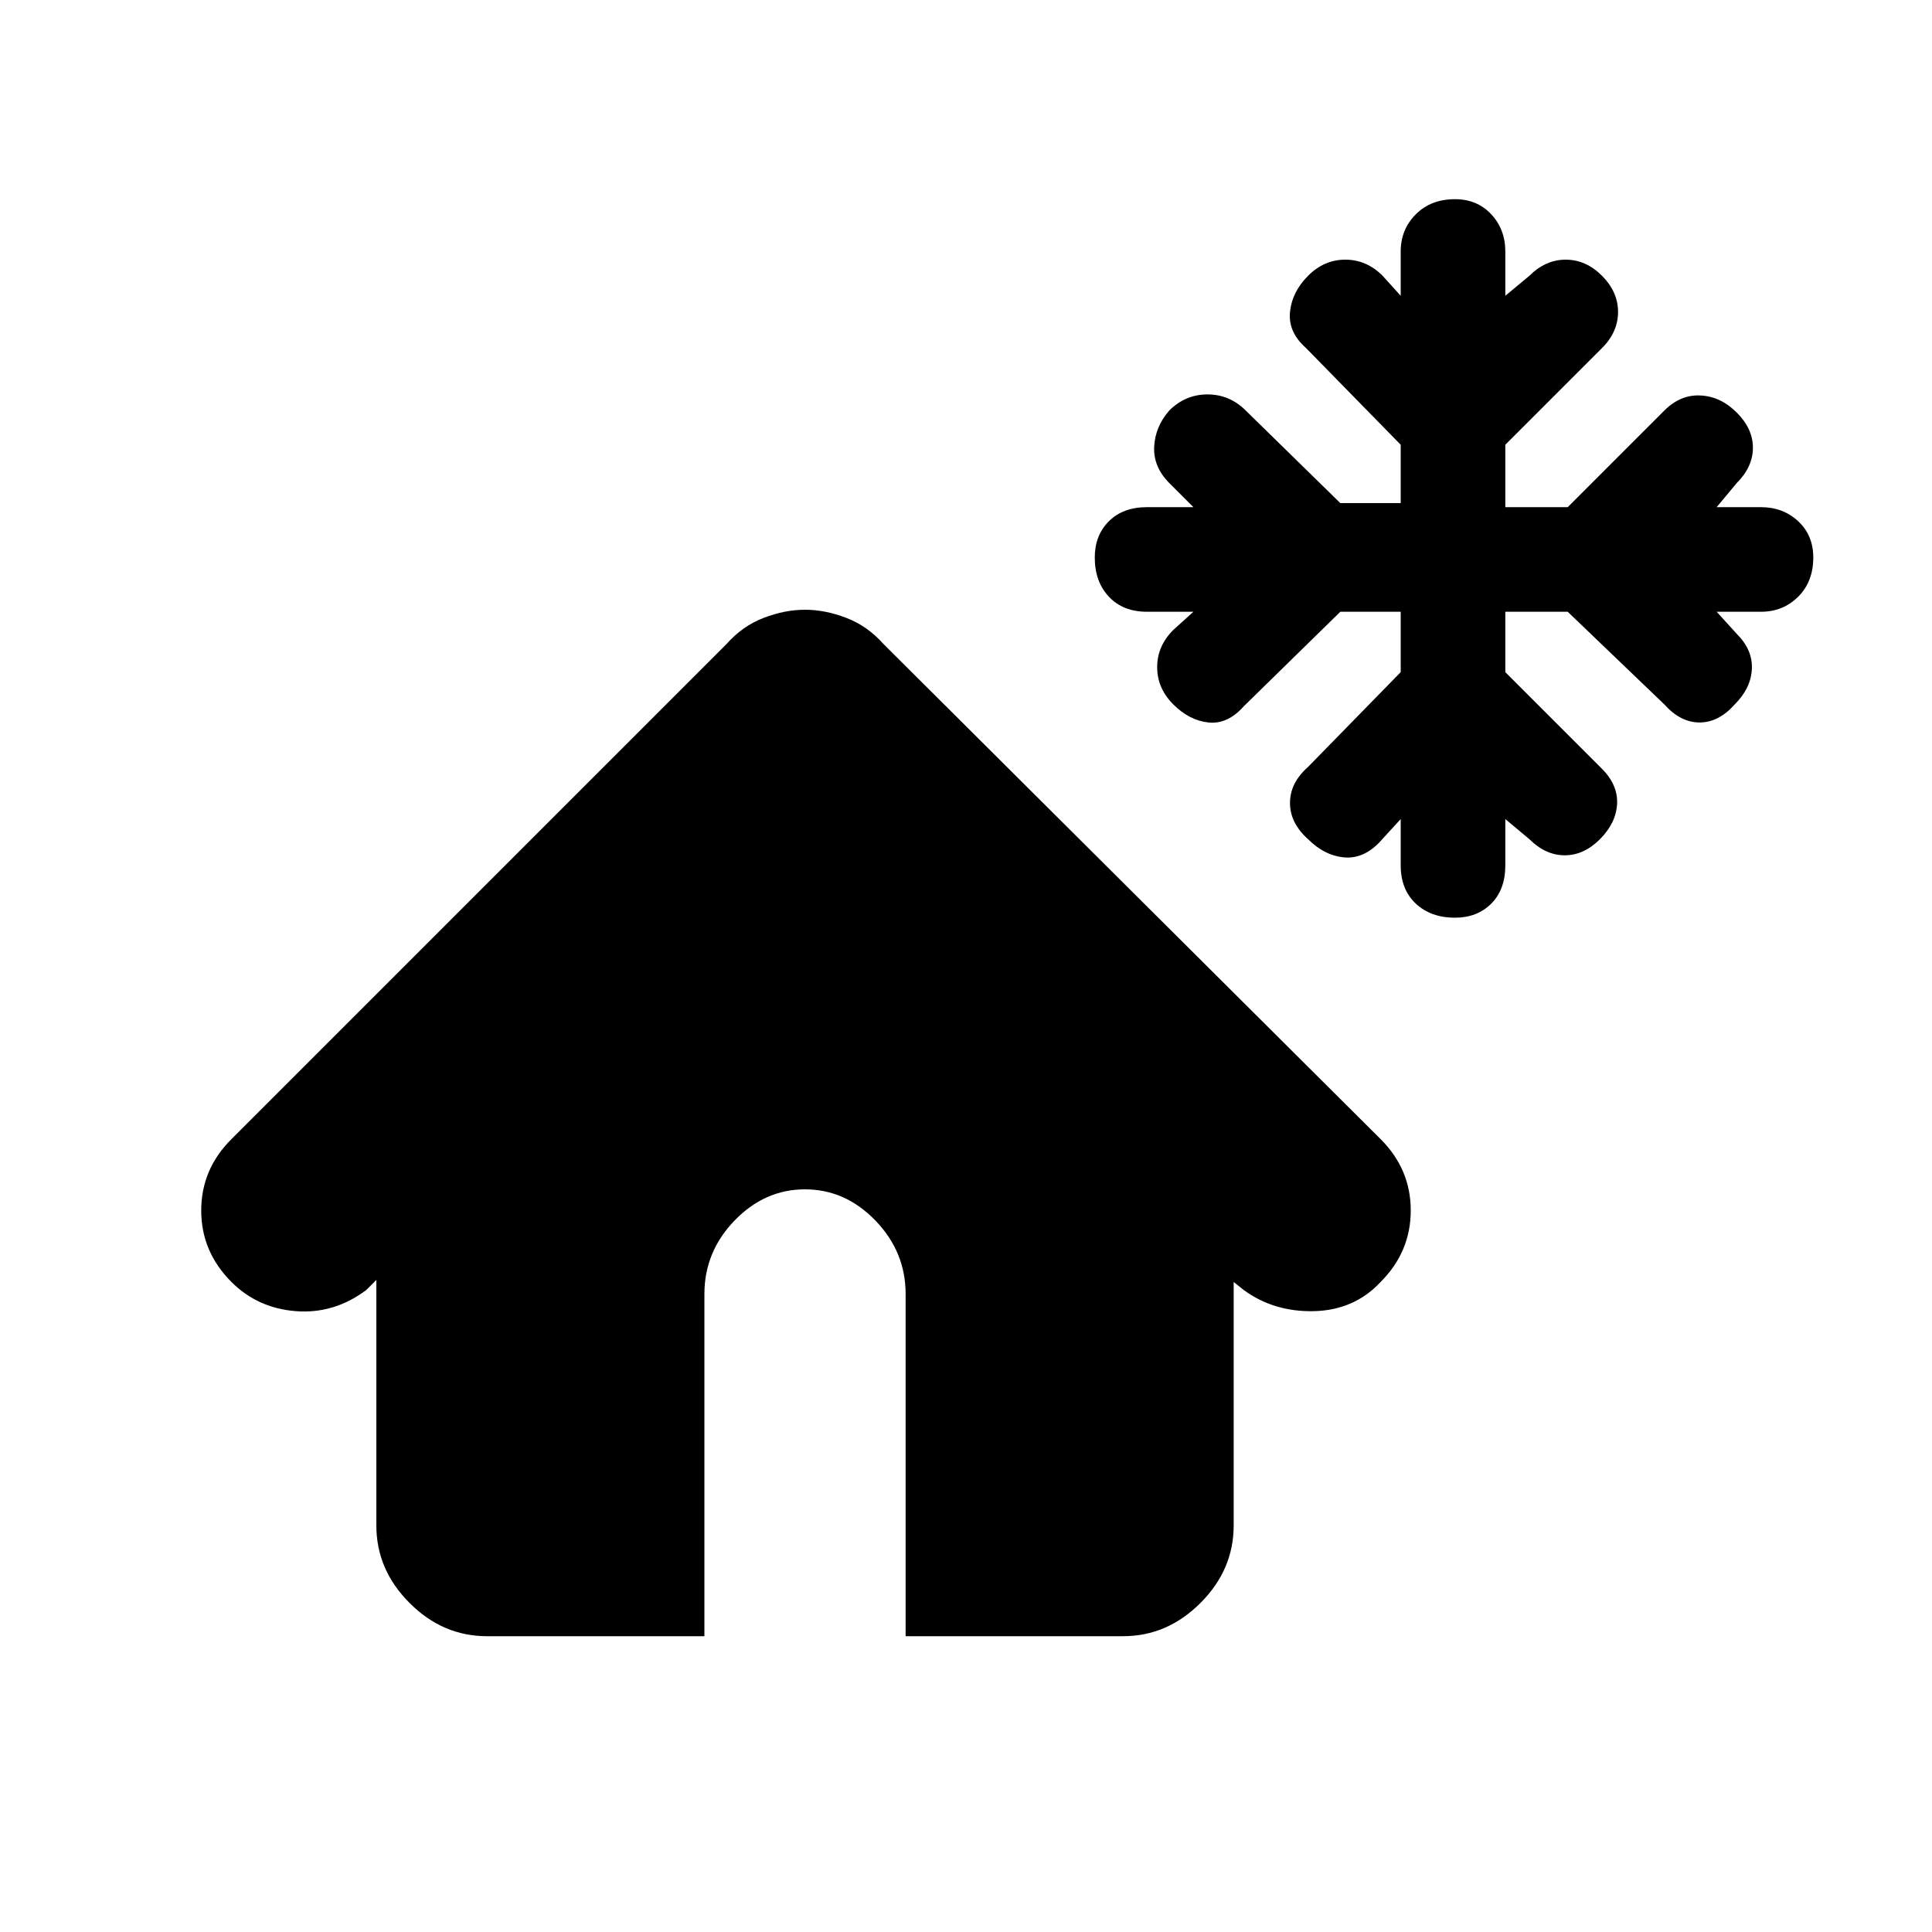 <svg xmlns="http://www.w3.org/2000/svg" height="20" width="20"><path d="M15.062 9.5Q14.812 9.5 14.656 9.354Q14.5 9.208 14.5 8.958V8.479L14.271 8.729Q14.104 8.896 13.906 8.875Q13.708 8.854 13.542 8.688Q13.354 8.521 13.354 8.312Q13.354 8.104 13.542 7.938L14.5 6.958V6.333H13.875L12.875 7.312Q12.708 7.5 12.51 7.479Q12.312 7.458 12.146 7.292Q11.979 7.125 11.979 6.906Q11.979 6.688 12.146 6.521L12.354 6.333H11.875Q11.625 6.333 11.479 6.177Q11.333 6.021 11.333 5.771Q11.333 5.542 11.479 5.396Q11.625 5.25 11.875 5.25H12.354L12.104 5Q11.938 4.833 11.948 4.625Q11.958 4.417 12.104 4.25Q12.271 4.083 12.5 4.083Q12.729 4.083 12.896 4.25L13.875 5.208H14.5V4.604L13.521 3.604Q13.333 3.438 13.354 3.229Q13.375 3.021 13.542 2.854Q13.708 2.688 13.927 2.688Q14.146 2.688 14.312 2.854L14.5 3.062V2.604Q14.5 2.375 14.656 2.219Q14.812 2.062 15.062 2.062Q15.292 2.062 15.438 2.219Q15.583 2.375 15.583 2.604V3.062L15.833 2.854Q16 2.688 16.208 2.688Q16.417 2.688 16.583 2.854Q16.75 3.021 16.75 3.229Q16.75 3.438 16.583 3.604L15.583 4.604V5.25H16.229L17.229 4.25Q17.396 4.083 17.604 4.094Q17.812 4.104 17.979 4.271Q18.146 4.438 18.146 4.635Q18.146 4.833 17.979 5L17.771 5.25H18.229Q18.458 5.25 18.615 5.396Q18.771 5.542 18.771 5.771Q18.771 6.021 18.615 6.177Q18.458 6.333 18.229 6.333H17.771L17.979 6.562Q18.146 6.729 18.135 6.927Q18.125 7.125 17.958 7.292Q17.792 7.479 17.594 7.479Q17.396 7.479 17.229 7.292L16.229 6.333H15.583V6.958L16.583 7.958Q16.75 8.125 16.74 8.323Q16.729 8.521 16.562 8.688Q16.396 8.854 16.198 8.854Q16 8.854 15.833 8.688L15.583 8.479V8.958Q15.583 9.208 15.438 9.354Q15.292 9.5 15.062 9.5ZM5.042 16.938Q4.583 16.938 4.24 16.594Q3.896 16.25 3.896 15.792V13.25L3.792 13.354Q3.458 13.604 3.062 13.573Q2.667 13.542 2.396 13.271Q2.083 12.958 2.083 12.531Q2.083 12.104 2.396 11.792L7.521 6.667Q7.688 6.479 7.906 6.396Q8.125 6.312 8.333 6.312Q8.542 6.312 8.76 6.396Q8.979 6.479 9.146 6.667L14.292 11.792Q14.604 12.104 14.604 12.531Q14.604 12.958 14.292 13.271Q14.021 13.562 13.604 13.573Q13.188 13.583 12.875 13.354L12.771 13.271V15.792Q12.771 16.25 12.427 16.594Q12.083 16.938 11.625 16.938H9.375V13.396Q9.375 12.958 9.062 12.635Q8.75 12.312 8.333 12.312Q7.917 12.312 7.604 12.635Q7.292 12.958 7.292 13.396V16.938Z"/></svg>